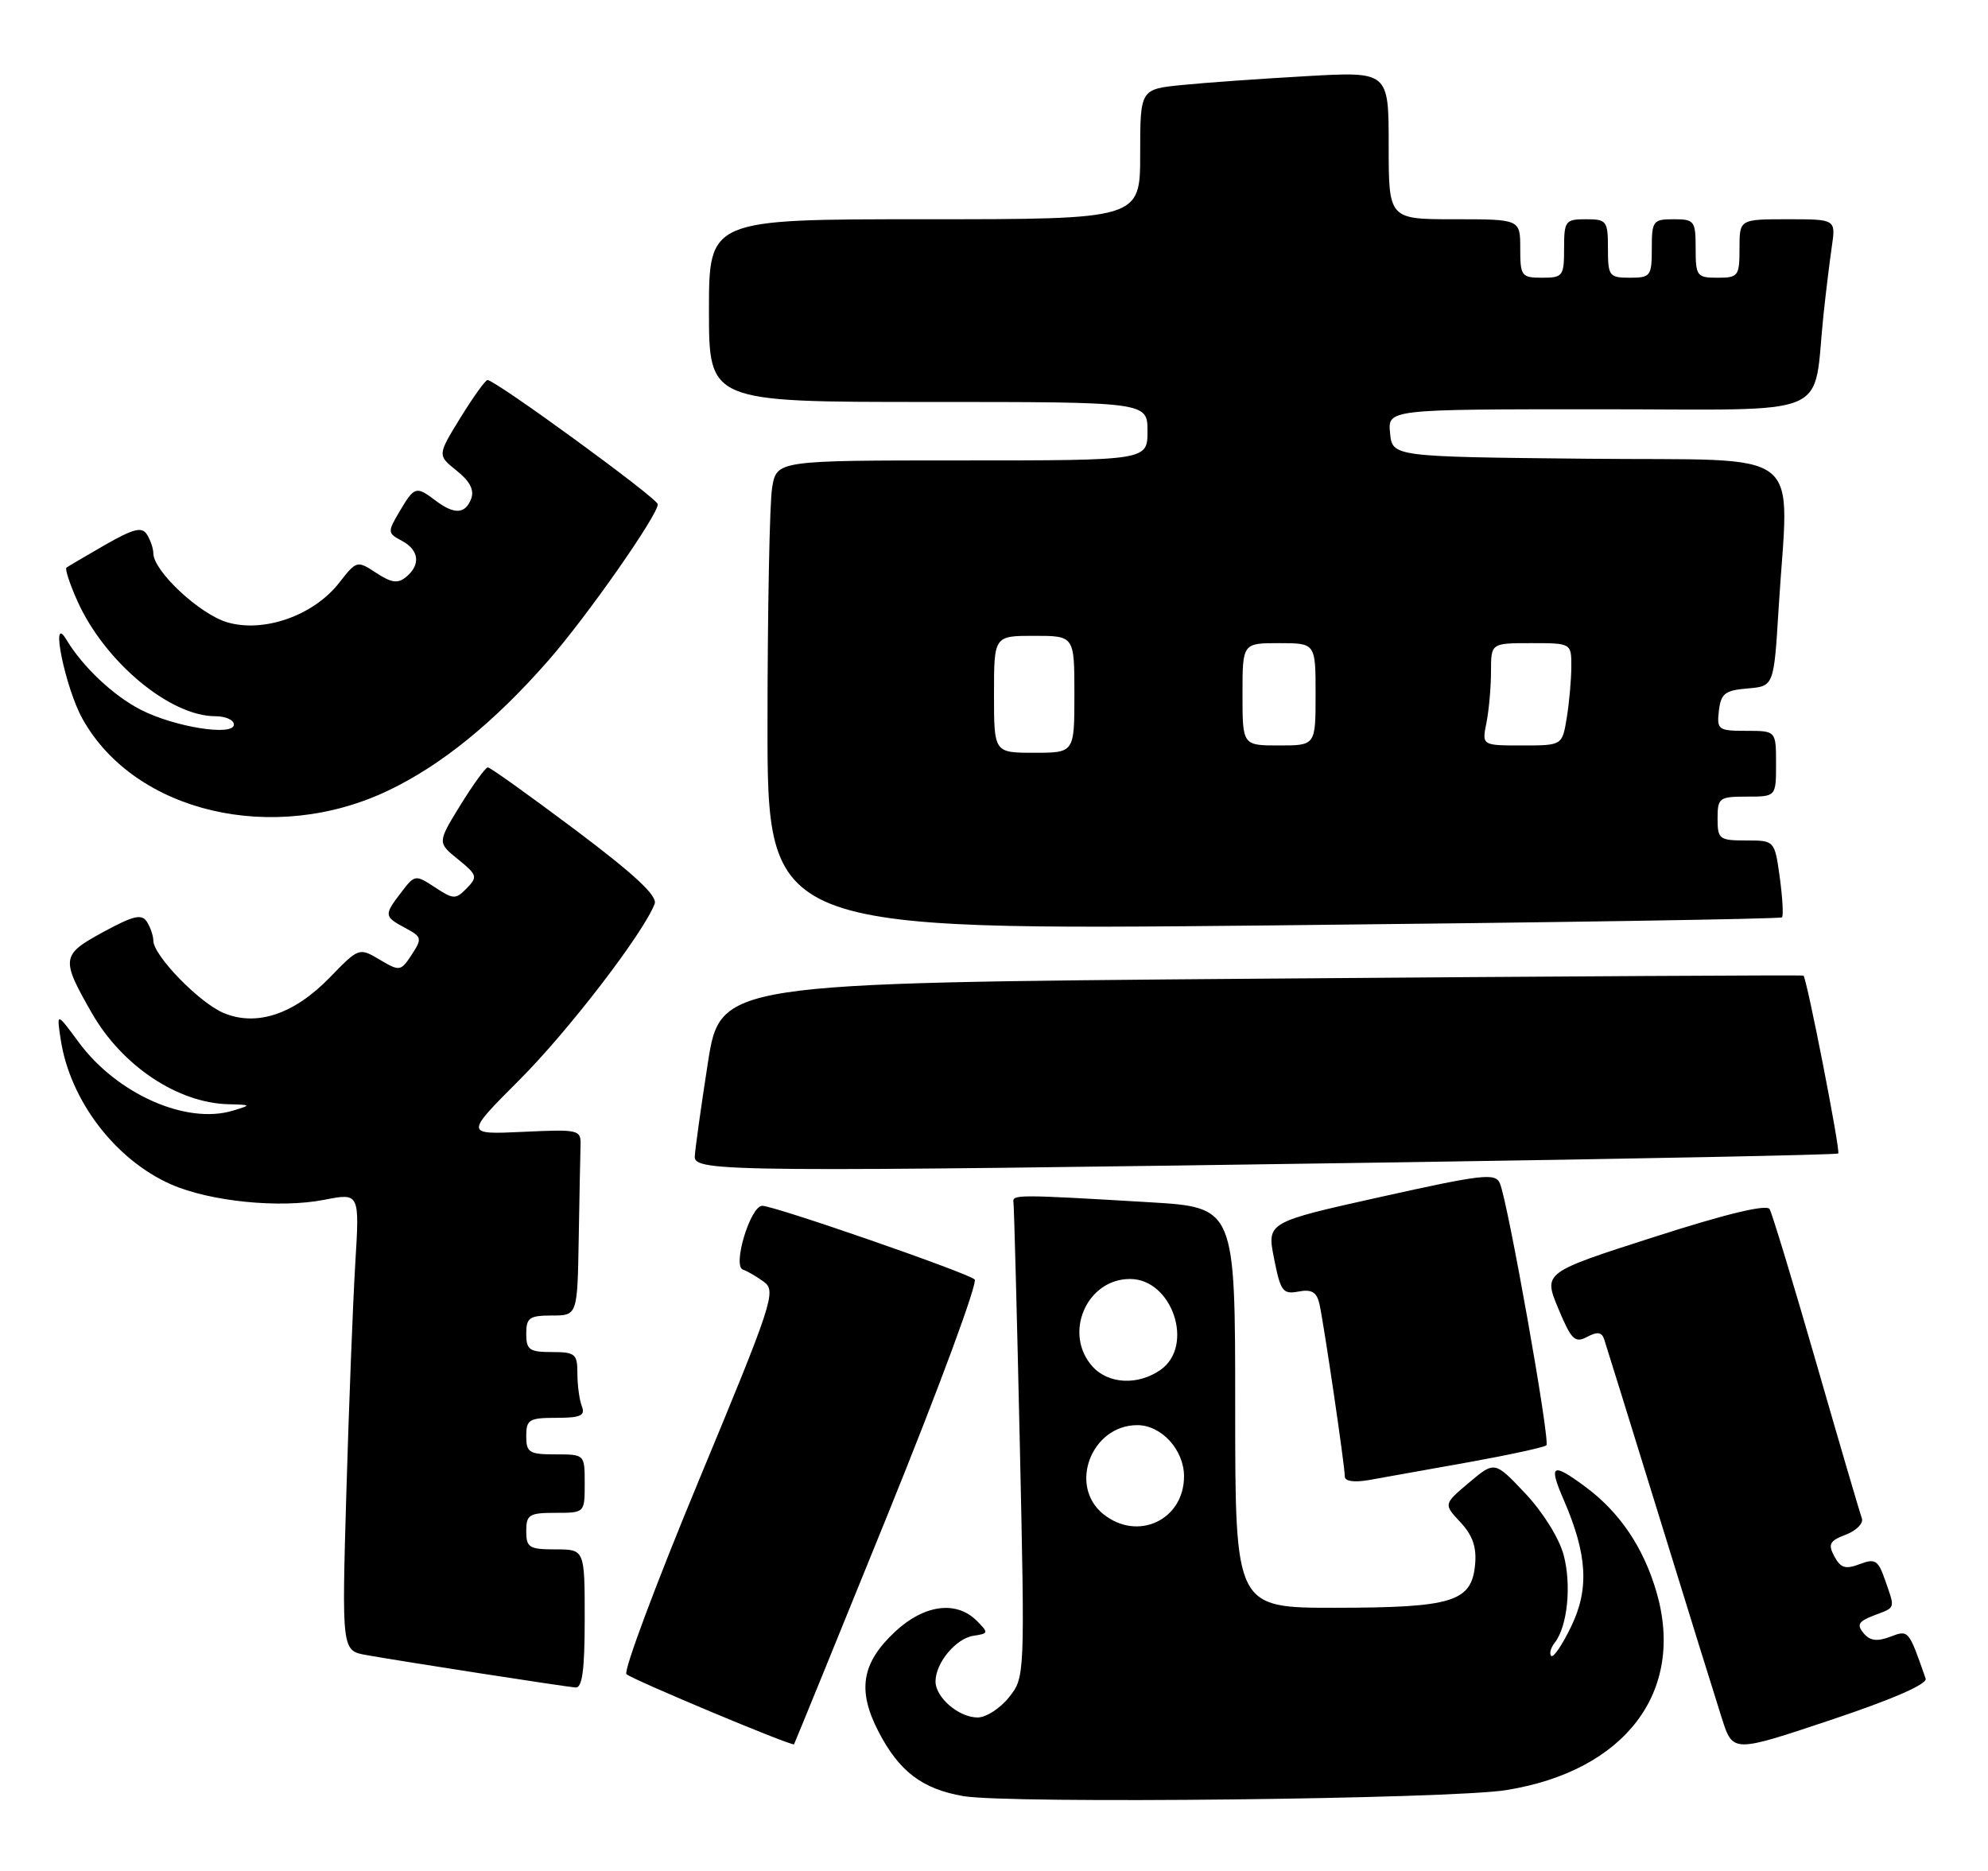 <?xml version="1.0" encoding="UTF-8" standalone="no"?>
<!DOCTYPE svg PUBLIC "-//W3C//DTD SVG 1.1//EN" "http://www.w3.org/Graphics/SVG/1.1/DTD/svg11.dtd" >
<svg xmlns="http://www.w3.org/2000/svg" xmlns:xlink="http://www.w3.org/1999/xlink" version="1.1" viewBox="0 0 272 256">
 <g >
 <path fill="currentColor"
d=" M 206.07 244.94 C 222.37 242.32 230.61 231.47 226.64 217.83 C 224.86 211.72 221.59 206.89 216.89 203.42 C 212.33 200.05 211.84 200.36 213.96 205.25 C 217.18 212.69 217.46 217.41 214.97 222.55 C 213.76 225.06 212.53 226.87 212.24 226.58 C 211.95 226.29 212.17 225.47 212.72 224.77 C 214.47 222.54 215.04 216.86 213.93 212.73 C 213.31 210.44 211.06 206.84 208.67 204.32 C 204.50 199.91 204.50 199.91 201.00 202.86 C 197.50 205.81 197.50 205.81 199.82 208.29 C 201.50 210.09 202.05 211.71 201.82 214.12 C 201.33 219.17 198.75 219.97 182.75 219.99 C 169.00 220.00 169.00 220.00 169.00 192.60 C 169.00 165.20 169.00 165.20 157.25 164.50 C 139.19 163.43 138.49 163.43 138.66 164.50 C 138.75 165.05 139.14 179.90 139.53 197.50 C 140.23 229.43 140.23 229.51 138.04 232.25 C 136.84 233.76 134.91 235.00 133.76 235.00 C 131.19 235.00 128.00 232.27 128.00 230.07 C 128.00 227.53 130.80 224.17 133.20 223.82 C 135.27 223.51 135.29 223.42 133.62 221.75 C 130.82 218.97 126.44 219.56 122.48 223.25 C 117.88 227.53 117.26 231.27 120.20 236.94 C 123.02 242.39 126.18 244.79 131.81 245.76 C 138.12 246.84 198.37 246.17 206.07 244.94 Z  M 263.47 229.68 C 261.13 222.98 261.15 222.99 258.61 223.96 C 256.80 224.64 255.84 224.51 254.97 223.46 C 254.01 222.30 254.28 221.85 256.39 221.04 C 259.41 219.89 259.31 220.20 257.92 216.20 C 256.97 213.47 256.57 213.21 254.44 214.02 C 252.50 214.76 251.83 214.55 250.98 212.96 C 250.08 211.28 250.32 210.83 252.56 209.98 C 254.01 209.42 254.99 208.42 254.74 207.74 C 254.48 207.06 251.68 197.50 248.51 186.50 C 245.34 175.50 242.46 166.02 242.12 165.44 C 241.72 164.75 236.19 166.08 226.33 169.25 C 211.16 174.12 211.16 174.12 213.20 179.03 C 214.99 183.32 215.48 183.81 217.14 182.93 C 218.52 182.19 219.15 182.26 219.47 183.21 C 219.71 183.92 223.10 194.85 227.01 207.50 C 230.91 220.15 234.78 232.60 235.60 235.16 C 237.10 239.82 237.10 239.82 250.49 235.34 C 258.93 232.52 263.73 230.43 263.47 229.68 Z  M 121.49 207.15 C 128.48 189.91 133.82 175.46 133.35 175.06 C 132.26 174.11 105.90 164.97 104.29 164.99 C 102.67 165.00 100.18 173.23 101.65 173.72 C 102.23 173.91 103.53 174.67 104.53 175.40 C 106.24 176.65 105.70 178.28 95.63 202.53 C 89.74 216.72 85.28 228.66 85.71 229.07 C 86.51 229.82 108.38 238.97 108.64 238.67 C 108.71 238.57 114.50 224.39 121.49 207.15 Z  M 80.00 221.50 C 80.00 212.00 80.00 212.00 76.00 212.00 C 72.40 212.00 72.00 211.75 72.00 209.50 C 72.00 207.25 72.40 207.00 76.00 207.00 C 80.00 207.00 80.00 207.00 80.00 203.00 C 80.00 199.00 80.00 199.00 76.00 199.00 C 72.40 199.00 72.00 198.75 72.00 196.50 C 72.00 194.24 72.39 194.00 76.11 194.00 C 79.44 194.00 80.10 193.70 79.61 192.42 C 79.27 191.55 79.00 189.52 79.00 187.92 C 79.00 185.25 78.70 185.00 75.50 185.00 C 72.43 185.00 72.00 184.69 72.00 182.50 C 72.00 180.31 72.43 180.00 75.50 180.00 C 79.00 180.00 79.00 180.00 79.18 169.50 C 79.28 163.72 79.39 157.99 79.43 156.75 C 79.50 154.57 79.25 154.51 71.55 154.87 C 63.60 155.24 63.60 155.24 71.07 147.76 C 77.75 141.08 88.02 127.71 89.57 123.67 C 89.99 122.59 86.83 119.65 78.74 113.57 C 72.46 108.86 67.07 105.00 66.75 105.00 C 66.43 105.00 64.75 107.32 63.00 110.15 C 59.84 115.29 59.84 115.29 62.67 117.58 C 65.29 119.70 65.38 119.98 63.87 121.53 C 62.34 123.09 62.05 123.08 59.51 121.41 C 56.84 119.66 56.75 119.67 54.92 122.07 C 52.51 125.20 52.53 125.41 55.44 126.97 C 57.73 128.19 57.78 128.41 56.33 130.63 C 54.83 132.91 54.69 132.93 51.95 131.31 C 49.13 129.64 49.10 129.65 45.12 133.75 C 40.24 138.78 35.12 140.49 30.60 138.61 C 27.29 137.22 21.01 130.77 20.98 128.72 C 20.98 128.05 20.58 126.88 20.10 126.13 C 19.39 125.01 18.26 125.28 14.10 127.54 C 8.37 130.66 8.30 131.17 12.58 138.64 C 16.71 145.84 24.29 150.90 31.22 151.09 C 34.42 151.17 34.44 151.19 31.86 151.97 C 25.48 153.90 16.00 149.69 10.77 142.61 C 7.74 138.50 7.74 138.50 8.30 142.20 C 9.56 150.55 15.75 158.68 23.41 162.06 C 28.74 164.40 38.25 165.36 44.35 164.17 C 49.20 163.22 49.20 163.22 48.61 172.86 C 48.29 178.16 47.74 192.26 47.39 204.18 C 46.76 225.86 46.76 225.86 50.13 226.46 C 54.99 227.33 77.27 230.78 78.75 230.90 C 79.67 230.97 80.00 228.49 80.00 221.50 Z  M 200.79 200.10 C 206.45 199.08 211.30 198.03 211.58 197.76 C 212.13 197.20 206.30 164.38 205.21 161.90 C 204.58 160.47 202.81 160.68 188.92 163.77 C 173.33 167.24 173.33 167.24 174.32 172.21 C 175.20 176.70 175.53 177.13 177.66 176.72 C 179.45 176.38 180.15 176.79 180.52 178.39 C 181.11 180.97 184.00 200.57 184.00 202.04 C 184.00 202.68 185.28 202.86 187.25 202.52 C 189.04 202.20 195.13 201.11 200.79 200.10 Z  M 191.34 159.04 C 224.25 158.55 251.32 158.01 251.51 157.83 C 251.84 157.50 247.20 133.80 246.75 133.49 C 246.61 133.40 213.21 133.59 172.53 133.91 C 98.56 134.50 98.56 134.50 96.84 145.50 C 95.90 151.55 95.10 157.29 95.06 158.25 C 94.99 160.36 99.68 160.39 191.34 159.04 Z  M 243.81 125.52 C 244.03 125.31 243.89 122.85 243.51 120.06 C 242.81 115.00 242.81 115.00 238.91 115.00 C 235.23 115.00 235.00 114.82 235.00 112.00 C 235.00 109.17 235.22 109.00 239.00 109.00 C 243.00 109.00 243.00 109.00 243.00 104.50 C 243.00 100.00 243.00 100.00 238.93 100.00 C 235.09 100.00 234.88 99.85 235.18 97.25 C 235.46 94.89 236.01 94.46 239.10 94.20 C 242.70 93.90 242.70 93.90 243.35 83.29 C 244.73 60.75 247.68 63.07 217.25 62.77 C 190.50 62.50 190.50 62.50 190.19 59.25 C 189.87 56.00 189.87 56.00 218.85 56.00 C 251.47 56.00 247.96 57.49 249.50 43.00 C 249.82 39.98 250.33 35.81 250.63 33.75 C 251.18 30.00 251.18 30.00 244.59 30.00 C 238.00 30.00 238.00 30.00 238.00 34.00 C 238.00 37.78 237.83 38.00 235.00 38.00 C 232.17 38.00 232.00 37.78 232.00 34.00 C 232.00 30.22 231.83 30.00 229.00 30.00 C 226.17 30.00 226.00 30.22 226.00 34.00 C 226.00 37.78 225.83 38.00 223.00 38.00 C 220.17 38.00 220.00 37.78 220.00 34.00 C 220.00 30.22 219.83 30.00 217.00 30.00 C 214.17 30.00 214.00 30.22 214.00 34.00 C 214.00 37.78 213.83 38.00 211.00 38.00 C 208.17 38.00 208.00 37.78 208.00 34.00 C 208.00 30.00 208.00 30.00 199.00 30.00 C 190.00 30.00 190.00 30.00 190.00 19.89 C 190.00 9.78 190.00 9.78 178.75 10.42 C 172.56 10.77 164.91 11.31 161.75 11.63 C 156.00 12.20 156.00 12.20 156.00 21.10 C 156.00 30.00 156.00 30.00 126.50 30.00 C 97.00 30.00 97.00 30.00 97.00 42.50 C 97.00 55.00 97.00 55.00 127.00 55.00 C 157.00 55.00 157.00 55.00 157.00 59.00 C 157.00 63.00 157.00 63.00 131.63 63.00 C 106.26 63.00 106.26 63.00 105.64 66.75 C 105.30 68.81 105.02 83.29 105.01 98.91 C 105.00 127.32 105.00 127.32 174.21 126.62 C 212.27 126.23 243.59 125.74 243.81 125.52 Z  M 53.14 108.16 C 60.41 104.69 67.65 98.80 75.05 90.35 C 80.29 84.37 90.00 70.50 90.00 69.00 C 90.00 68.20 67.79 52.00 66.70 52.00 C 66.41 52.00 64.75 54.32 63.00 57.15 C 59.84 62.29 59.84 62.29 62.48 64.40 C 64.30 65.85 64.92 67.05 64.46 68.26 C 63.65 70.36 62.15 70.43 59.56 68.47 C 56.94 66.48 56.69 66.56 54.69 69.95 C 53.00 72.80 53.01 72.94 54.97 73.99 C 57.35 75.26 57.59 77.27 55.57 78.94 C 54.44 79.88 53.57 79.76 51.48 78.39 C 48.85 76.67 48.79 76.69 46.40 79.75 C 42.89 84.24 36.06 86.63 31.06 85.14 C 27.27 84.00 21.02 78.15 20.98 75.72 C 20.98 75.05 20.58 73.89 20.11 73.14 C 19.41 72.04 18.30 72.32 14.37 74.56 C 11.69 76.10 9.32 77.50 9.09 77.67 C 8.87 77.84 9.54 79.90 10.59 82.24 C 14.31 90.54 23.24 98.00 29.46 98.00 C 30.86 98.00 32.00 98.51 32.00 99.14 C 32.00 100.78 23.86 99.48 19.25 97.11 C 15.48 95.17 11.30 91.22 9.07 87.50 C 6.79 83.69 8.93 94.15 11.30 98.38 C 18.47 111.21 37.48 115.65 53.14 108.16 Z  M 150.94 207.16 C 146.15 203.28 149.33 195.00 155.61 195.00 C 158.91 195.00 162.00 198.39 162.00 202.00 C 162.00 207.99 155.64 210.96 150.94 207.16 Z  M 149.49 186.99 C 145.44 182.51 148.64 175.00 154.61 175.00 C 160.40 175.00 163.47 184.16 158.78 187.44 C 155.71 189.59 151.66 189.39 149.49 186.99 Z  M 136.00 95.00 C 136.00 87.00 136.00 87.00 141.50 87.00 C 147.00 87.00 147.00 87.00 147.00 95.00 C 147.00 103.00 147.00 103.00 141.50 103.00 C 136.00 103.00 136.00 103.00 136.00 95.00 Z  M 170.00 95.00 C 170.00 88.00 170.00 88.00 175.00 88.00 C 180.00 88.00 180.00 88.00 180.00 95.00 C 180.00 102.00 180.00 102.00 175.00 102.00 C 170.00 102.00 170.00 102.00 170.00 95.00 Z  M 203.38 98.88 C 203.72 97.16 204.00 94.01 204.00 91.88 C 204.00 88.00 204.00 88.00 209.50 88.00 C 215.00 88.00 215.00 88.00 214.99 91.25 C 214.98 93.04 214.70 96.19 214.36 98.25 C 213.74 102.00 213.74 102.00 208.24 102.00 C 202.75 102.00 202.75 102.00 203.38 98.88 Z "/>
</g>
</svg>